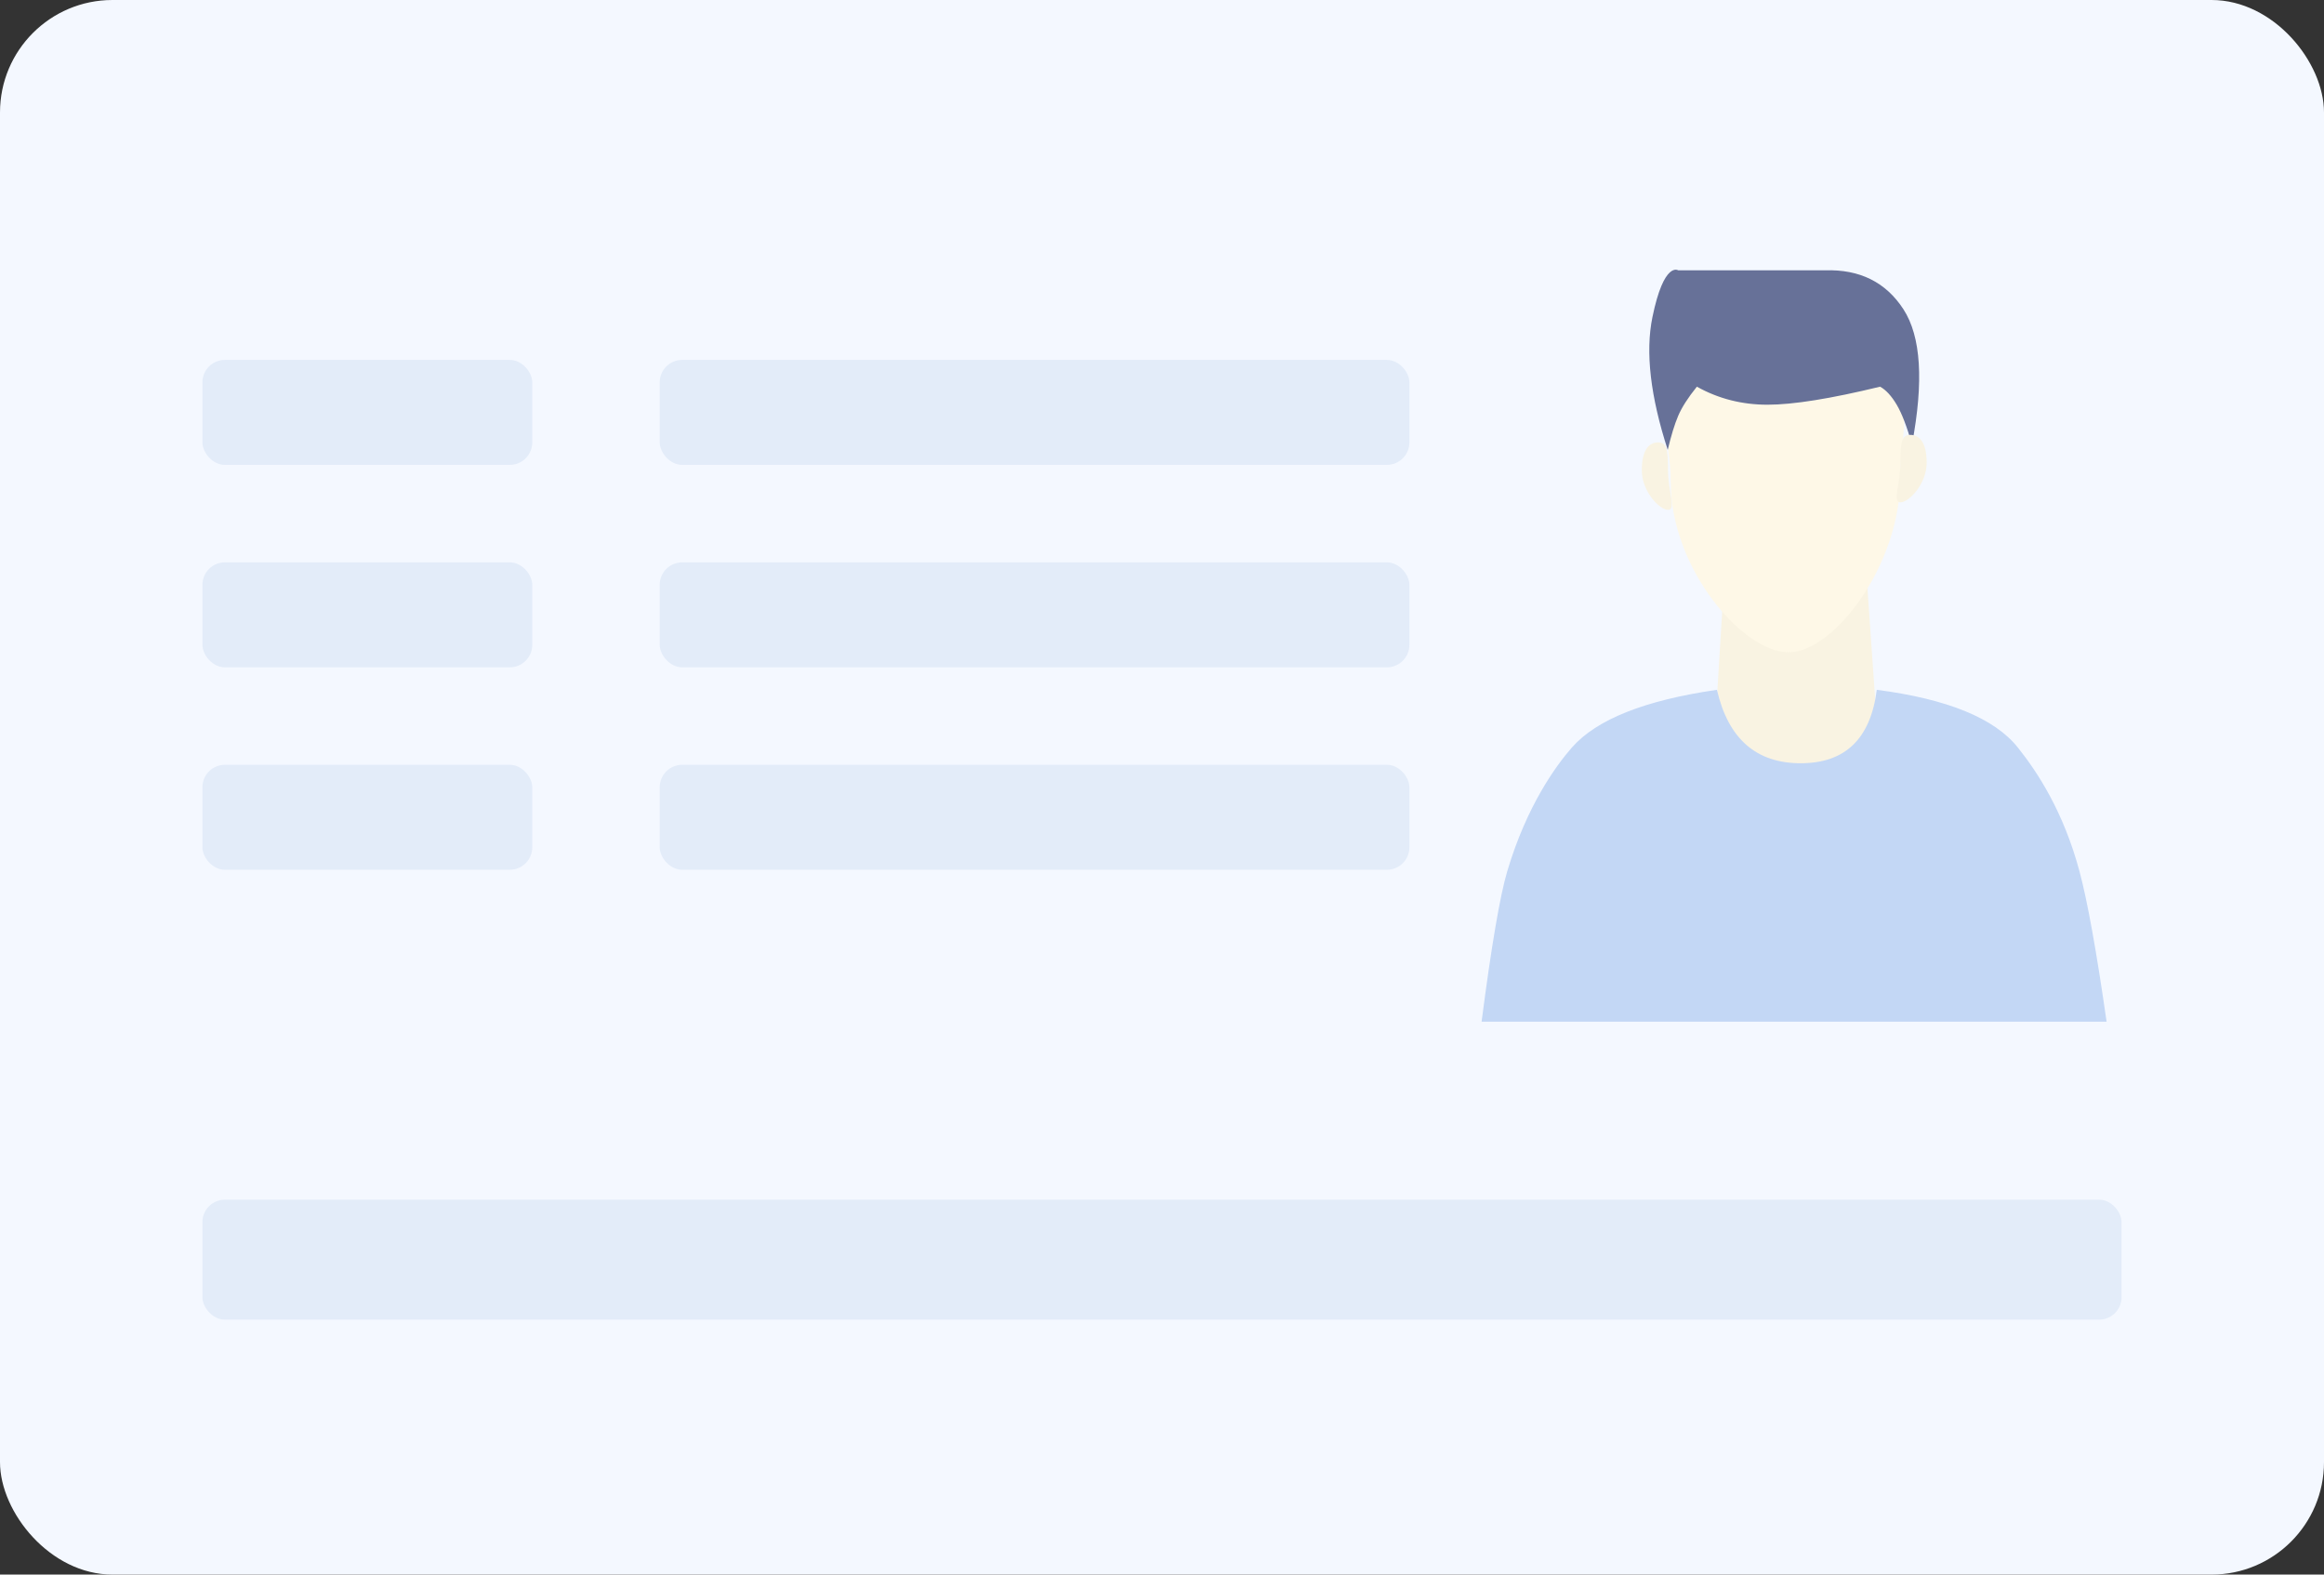 <?xml version="1.0" encoding="UTF-8"?>
<svg width="310px" height="210px" viewBox="0 0 310 210" version="1.1" xmlns="http://www.w3.org/2000/svg" xmlns:xlink="http://www.w3.org/1999/xlink">
    <rect x="0" y="0" width="310" height="210" fill="#333333" stroke="none"/>
    <!-- Generator: Sketch 60 (88103) - https://sketch.com -->
    <title>身份证正面</title>
    <desc>Created with Sketch.</desc>
    <g id="一手房业务" stroke="none" stroke-width="1" fill="none" fill-rule="evenodd">
        <g id="02进件1" transform="translate(-40, -271)">
            <g id="影像信息" transform="translate(0, 152)">
                <g id="身份证正面" transform="translate(40, 119)">
                    <rect id="矩形" fill="#F4F8FF" x="0" y="0" width="310" height="210" rx="15"></rect>
                    <g id="人头" transform="translate(197, 35)">
                        <polygon id="路径-27" fill="#F9F3E2" points="30.934 76 33 42 52 42 54.363 76"></polygon>
                        <path d="M0.63,101.259 L84,101.259 C82.644,91.809 81.436,85.117 80.378,81.184 C78.241,73.247 74.801,68 72.156,64.689 C69.038,60.787 62.768,58.223 53.346,57 C52.515,63.529 49.131,66.793 43.192,66.793 C37.254,66.793 33.531,63.529 32.022,57 C22.411,58.388 15.964,60.951 12.682,64.689 C10.577,67.087 6.667,72.417 4.058,81.184 C3.086,84.45 1.943,91.142 0.63,101.259 Z" id="路径-5" fill="#C3D7F5"></path>
                        <path d="M41.572,52 C47.645,52 56.481,40.351 56.481,28.732 C56.481,23.392 58.041,19.822 55.751,16.112 C53.059,11.75 45.444,9 41.06,9 C37.074,9 29.015,12.423 26.368,16.112 C23.627,19.934 25.853,23.343 25.853,29.255 C25.853,40.874 35.499,52 41.572,52 Z" id="椭圆形" fill="#FEF8E7"></path>
                        <path d="M58.038,24.281 C57.372,21.913 56.693,20.145 56.002,18.976 C55.31,17.807 54.573,17.006 53.79,16.571 C47.19,18.174 42.182,18.976 38.768,18.976 C35.354,18.976 32.214,18.174 29.348,16.571 C28.171,18.027 27.341,19.321 26.858,20.453 C26.376,21.585 25.91,23.1 25.46,25 C23.146,17.86 22.464,11.965 23.416,7.313 C24.958,-0.229 26.858,1.052 26.858,1.052 C26.858,1.052 29.746,1.052 32.659,1.052 C34.602,1.052 39.2,1.052 46.455,1.052 C51.077,0.906 54.561,2.639 56.904,6.253 C59.248,9.866 59.626,15.876 58.038,24.281 Z" id="路径-28" fill="#677198"></path>
                        <path d="M56.499,32 C57.623,32 60,29.551 60,26.717 C60,23.883 58.946,23 57.822,23 C56.699,23 56.499,23.883 56.499,26.717 C56.499,29.551 55.376,32 56.499,32 Z" id="椭圆形" fill="#F9F3E2"></path>
                        <path d="M22.499,33 C23.623,33 26,30.551 26,27.717 C26,24.883 24.946,24 23.822,24 C22.699,24 22.499,24.883 22.499,27.717 C22.499,30.551 21.376,33 22.499,33 Z" id="椭圆形" fill="#F9F3E2" transform="translate(24, 28.5) scale(-1, 1) translate(-24, -28.5) "></path>
                    </g>
                    <rect id="矩形" fill="#E3ECF9" x="27" y="160" width="256" height="16" rx="3"></rect>
                    <g id="编组" transform="translate(27, 48)" fill="#E3ECF9">
                        <rect id="矩形" x="0" y="0" width="44" height="14" rx="3"></rect>
                        <rect id="矩形备份-3" x="0" y="27" width="44" height="14" rx="3"></rect>
                        <rect id="矩形备份-4" x="0" y="54" width="44" height="14" rx="3"></rect>
                    </g>
                    <g id="编组备份" transform="translate(88, 48)" fill="#E3ECF9">
                        <rect id="矩形" x="0" y="0" width="100" height="14" rx="3"></rect>
                        <rect id="矩形备份-3" x="0" y="27" width="100" height="14" rx="3"></rect>
                        <rect id="矩形备份-4" x="0" y="54" width="100" height="14" rx="3"></rect>
                    </g>
                </g>
            </g>
        </g>
    </g>
</svg>